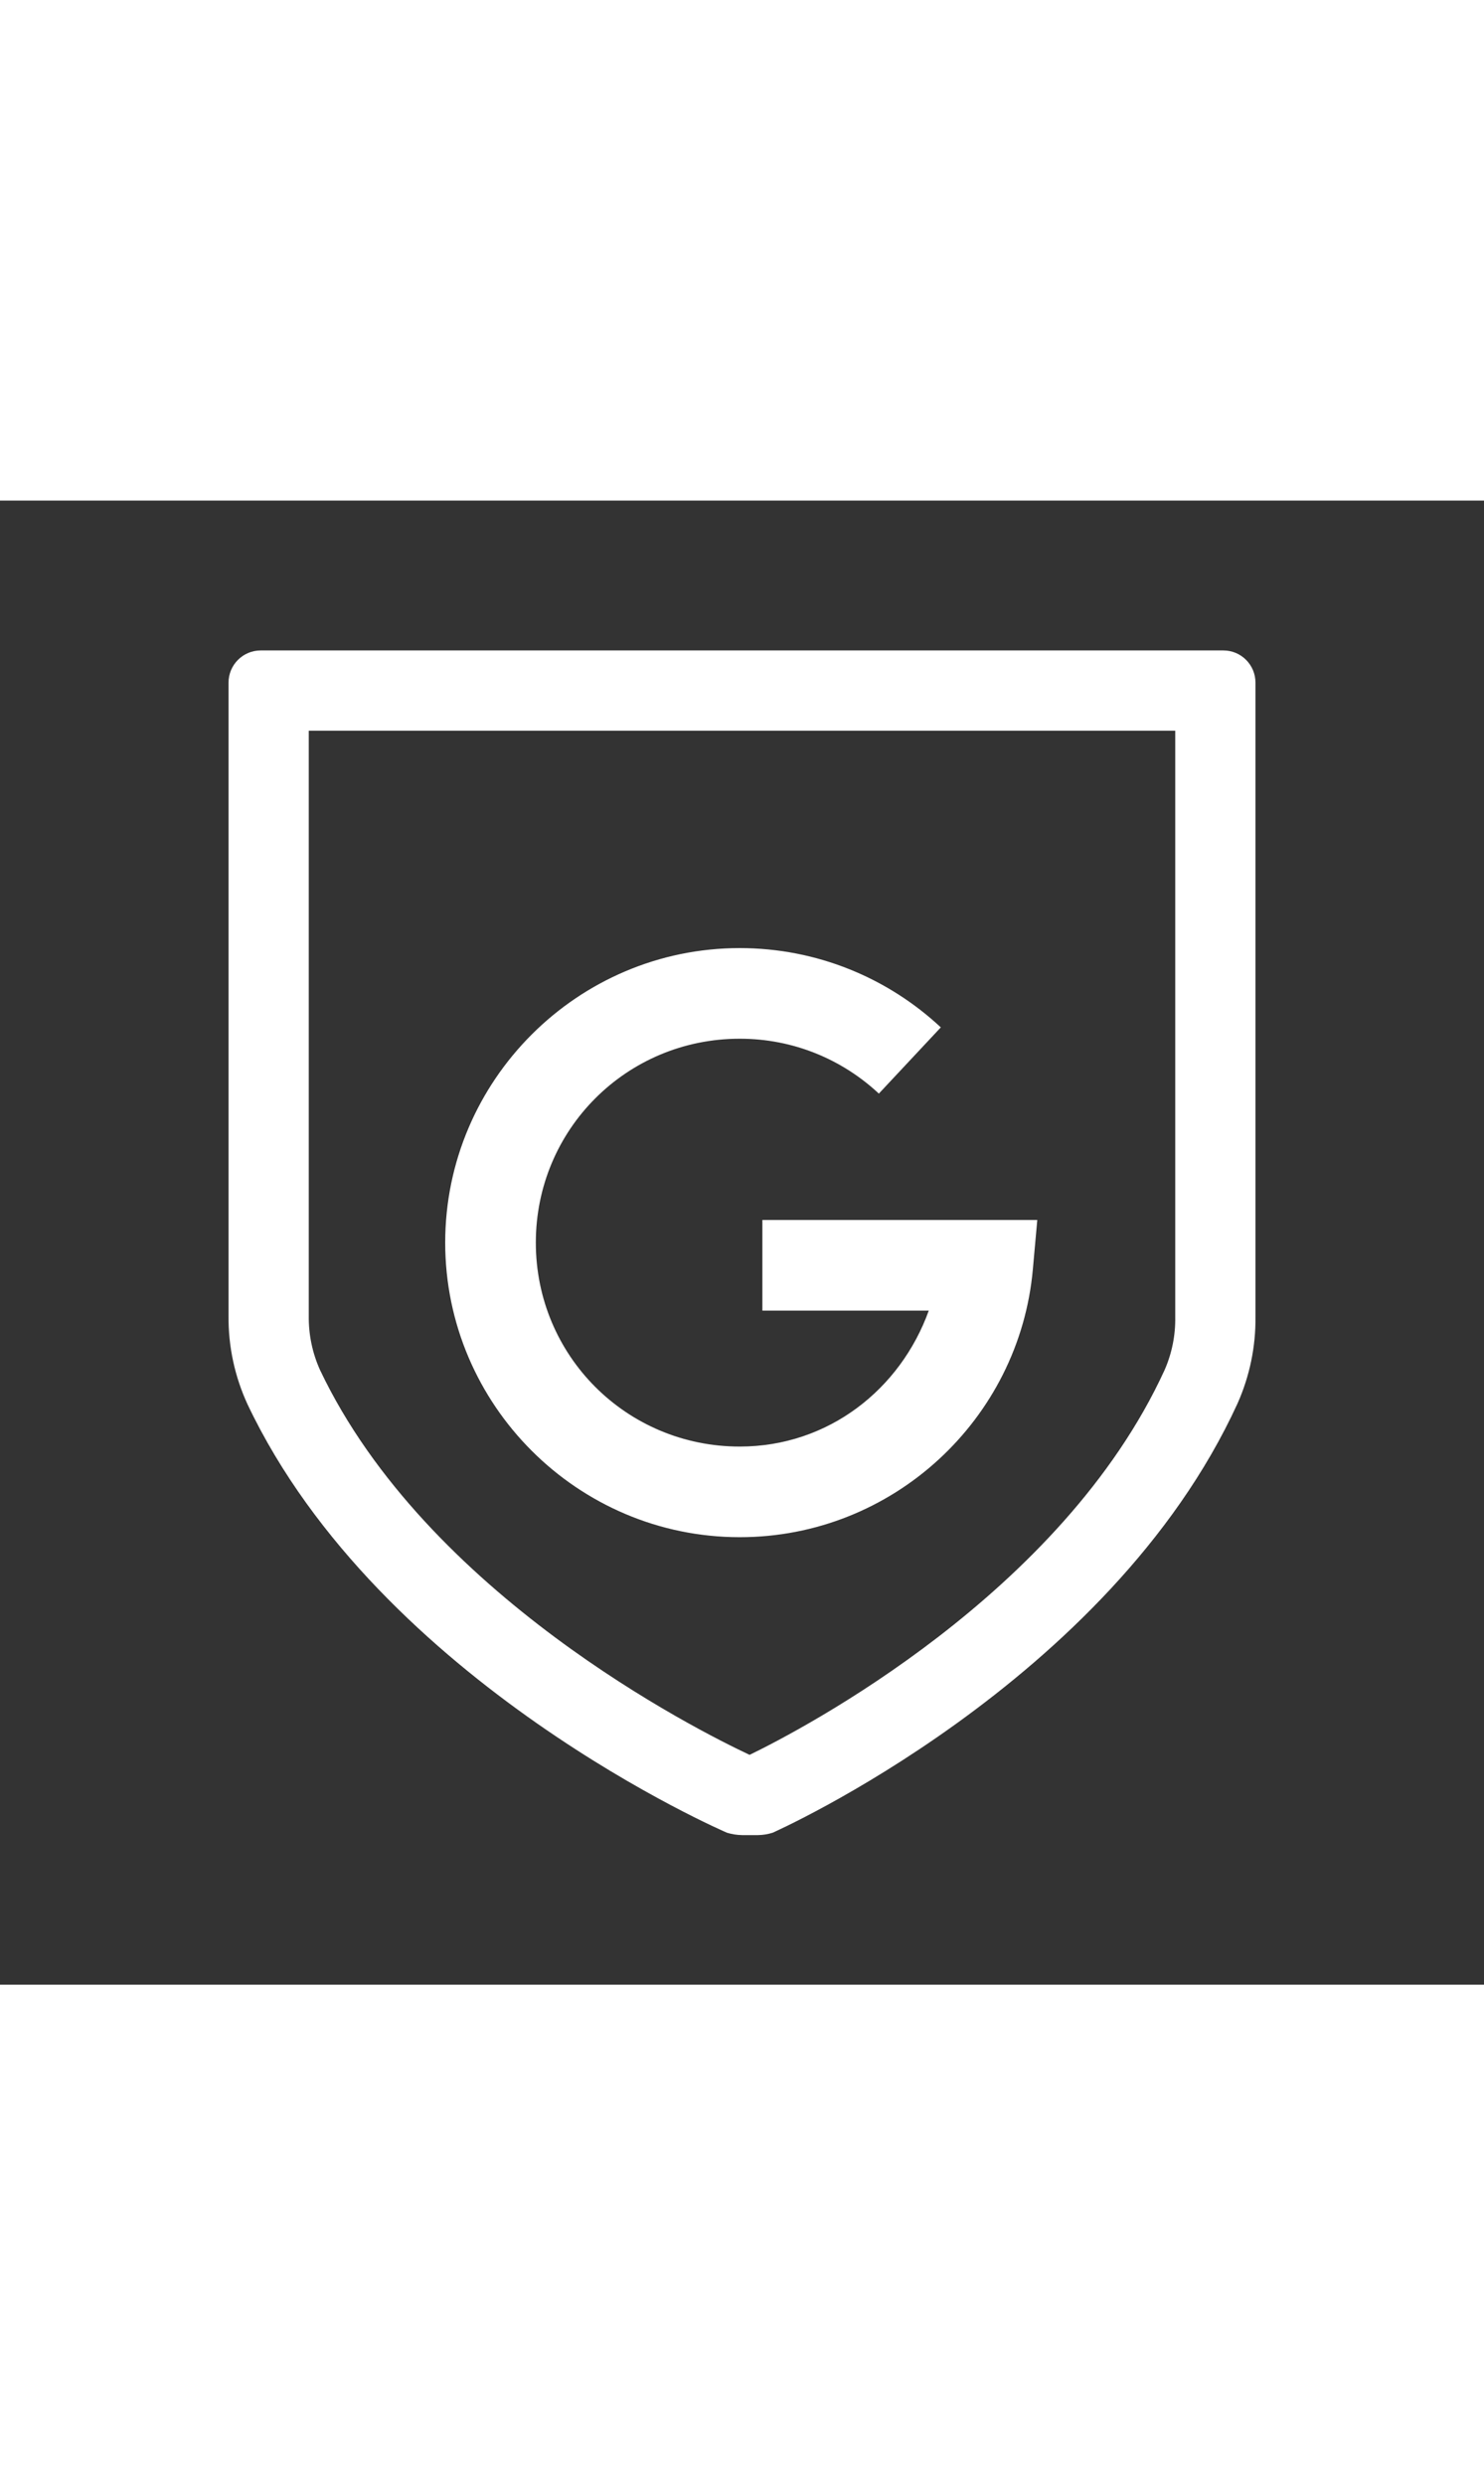 <svg xmlns="http://www.w3.org/2000/svg" xmlns:xlink="http://www.w3.org/1999/xlink" width="30.196" height="50.566" viewBox="0 0 375 375" version="1.2">
<rect x="0" y="0" width="375" height="375" fill="#333333" stroke="none"/>
<defs>
    <clipPath id="clip1">
        <path d="M 57.75 37.5 L 317.25 37.5 L 317.25 337.5 L 57.75 337.5 Z M 57.75 37.5 "/>
    </clipPath>
    <clipPath id="clip2">
        <path d="M 112.5 113 L 262.5 113 L 262.5 262 L 112.5 262 Z M 112.5 113 "/>
    </clipPath>
</defs>

<g id="surface1">
    <g clip-path="url(#clip1)" clip-rule="nonzero">
        <path style=" stroke:none;fill-rule:nonzero;fill:#ffffff;fill-opacity:1;" d="M 296.977 58.141 L 296.977 206.309 C 297.055 210.902 296.137 215.48 294.285 219.695 C 268.402 276.207 202.785 310.434 189.418 316.926 C 176.047 310.641 107.801 276.379 80.875 219.695 C 78.926 215.387 77.961 210.695 78.023 205.961 L 78.023 58.141 L 296.977 58.141 M 309.141 37.867 L 65.875 37.867 C 61.395 37.867 57.75 41.508 57.75 45.992 L 57.75 205.961 C 57.672 213.707 59.316 221.355 62.566 228.391 C 96.109 299.027 183.699 336.598 183.699 336.598 C 184.934 336.98 186.219 337.184 187.5 337.199 L 191.555 337.199 C 192.805 337.184 194.059 336.98 195.246 336.598 C 195.246 336.598 280.297 298.934 312.719 228.137 C 315.777 221.262 317.328 213.816 317.25 206.309 L 317.25 45.992 C 317.25 41.508 313.621 37.867 309.141 37.867 "/>
    </g>
    <g clip-path="url(#clip2)" clip-rule="nonzero">
        <path style=" stroke:none;fill-rule:nonzero;fill:#ffffff;fill-opacity:1;" d="M 186.926 113.074 C 145.957 113.074 112.5 146.527 112.5 187.5 C 112.5 228.473 145.957 261.926 186.926 261.926 C 225.617 261.926 257.598 232.137 260.996 194.254 L 262.117 181.773 L 192.652 181.773 L 192.652 204.676 L 234.695 204.676 C 227.539 224.535 209.336 239.027 186.926 239.027 C 158.348 239.027 135.402 216.082 135.402 187.5 C 135.402 158.918 158.348 135.973 186.926 135.973 C 200.57 135.973 212.871 141.25 222.082 149.84 L 237.738 133.109 C 224.41 120.676 206.52 113.074 186.926 113.074 Z M 186.926 113.074 "/>
    </g>

</g>
</svg>
